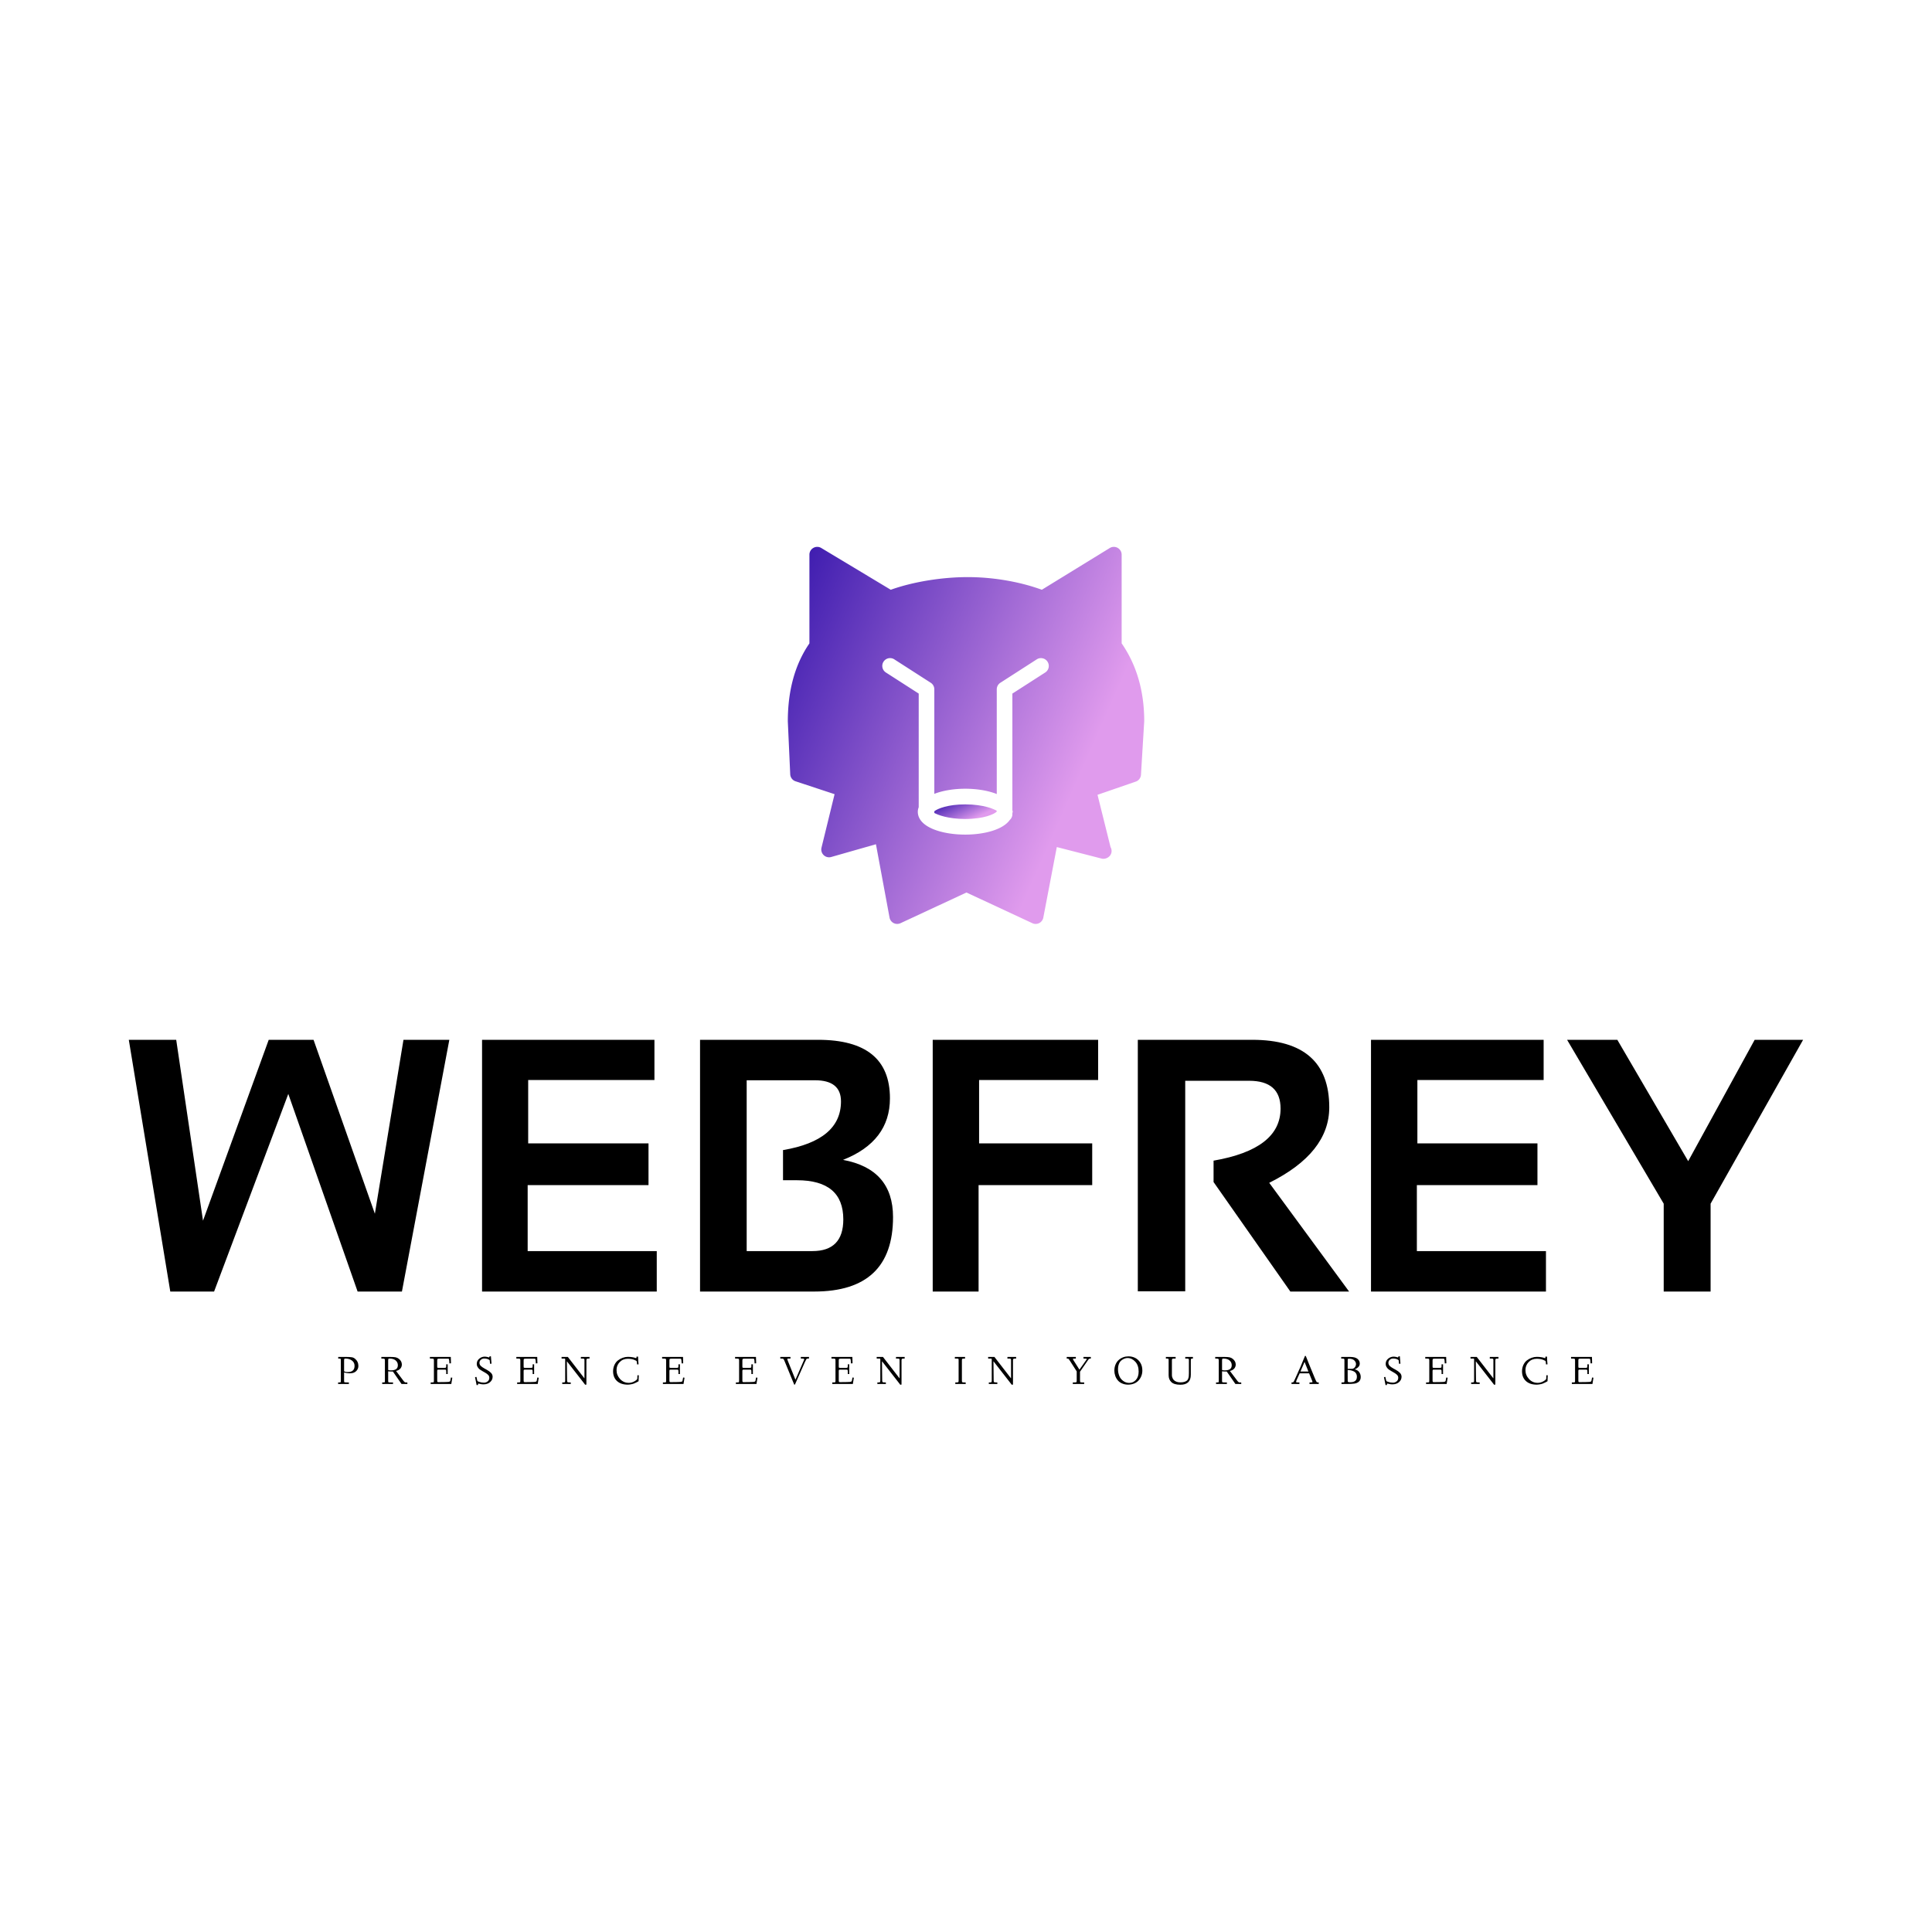 <svg data-v-fde0c5aa="" xmlns="http://www.w3.org/2000/svg" viewBox="0 0 300 300" class="iconAboveSlogan"><!----><defs data-v-fde0c5aa=""><!----></defs><rect data-v-fde0c5aa="" fill="transparent" x="0" y="0" width="300px" height="300px" class="logo-background-square"></rect><defs data-v-fde0c5aa=""><!----></defs><g data-v-fde0c5aa="" id="74d7356d-05ce-4834-8546-d64927481f09" fill="#000000" transform="matrix(4.001,0,0,4.001,19.04,149.858)"><path d="M1.85 12.67L0.24 2.90L2.08 2.90L3.12 9.92L5.67 2.90L7.41 2.90L9.79 9.65L10.90 2.90L12.68 2.90L10.84 12.67L9.12 12.67L6.43 5.00L3.55 12.67L1.85 12.67ZM13.95 2.90L20.64 2.90L20.64 4.46L15.74 4.46L15.74 6.92L20.41 6.92L20.41 8.54L15.72 8.54L15.72 11.10L20.73 11.10L20.73 12.67L13.95 12.67L13.95 2.90ZM26.84 12.67L22.41 12.67L22.41 2.90L26.99 2.90L26.99 2.90Q29.78 2.90 29.78 5.17L29.78 5.17L29.78 5.17Q29.78 6.84 27.96 7.56L27.96 7.56L27.96 7.56Q29.90 7.92 29.90 9.78L29.90 9.78L29.90 9.78Q29.90 12.67 26.84 12.67L26.84 12.67ZM24.22 11.10L26.77 11.10L26.77 11.10Q27.97 11.10 27.97 9.87L27.97 9.87L27.97 9.87Q27.97 8.35 26.17 8.35L26.17 8.35L25.63 8.35L25.63 7.18L25.63 7.18Q27.88 6.80 27.88 5.29L27.88 5.29L27.88 5.29Q27.88 4.47 26.87 4.47L26.87 4.47L24.22 4.47L24.22 11.10ZM31.44 2.90L37.86 2.90L37.86 4.46L33.24 4.46L33.24 6.92L37.63 6.92L37.63 8.54L33.22 8.54L33.22 12.67L31.44 12.67L31.44 2.90ZM41.24 12.66L39.40 12.66L39.40 2.90L43.84 2.90L43.84 2.90Q46.83 2.90 46.83 5.52L46.83 5.52L46.83 5.52Q46.83 7.29 44.50 8.45L44.50 8.45L47.60 12.67L45.32 12.67L42.34 8.42L42.34 7.59L42.34 7.59Q44.94 7.14 44.94 5.57L44.94 5.57L44.94 5.57Q44.94 4.49 43.72 4.49L43.72 4.49L41.24 4.49L41.24 12.66ZM48.45 2.90L55.15 2.90L55.15 4.46L50.25 4.46L50.25 6.92L54.91 6.92L54.91 8.54L50.23 8.54L50.23 11.10L55.24 11.10L55.24 12.67L48.45 12.67L48.45 2.90ZM59.81 9.26L56.06 2.90L58.01 2.90L60.76 7.61L63.34 2.90L65.22 2.90L61.63 9.26L61.63 12.67L59.81 12.67L59.81 9.26Z"></path></g><defs data-v-fde0c5aa=""><linearGradient data-v-fde0c5aa="" gradientTransform="rotate(25)" id="084cc2de-3c16-4716-8da9-c05af34b38ca" x1="0%" y1="0%" x2="100%" y2="0%"><stop data-v-fde0c5aa="" offset="0%" stop-color="#3616AC" stop-opacity="1"></stop><stop data-v-fde0c5aa="" offset="100%" stop-color="#E09BED" stop-opacity="1"></stop></linearGradient></defs><g data-v-fde0c5aa="" id="0e7337c3-55b1-4884-ba20-72b61edafb59" stroke="none" fill="url(#084cc2de-3c16-4716-8da9-c05af34b38ca)" transform="matrix(0.606,0,0,0.606,120.914,85.105)"><path d="M87.88 24.416V1.692c0-.724-.396-1.392-1.024-1.744a1.992 1.992 0 0 0-2.023.04L67.428 10.68c-5.648-2.068-12.5-3.24-18.976-3.24-6.716 0-14.164 1.236-19.732 3.244L10.908-.024a1.998 1.998 0 0 0-2.016-.024 1.992 1.992 0 0 0-1.016 1.74V24.42C4.2 29.752 2.34 36.436 2.34 44.4l.616 13.552c.04.828.584 1.556 1.372 1.808l9.996 3.301-3.352 13.699c-.168.688.04 1.416.556 1.912.512.5 1.252.68 1.932.484l11.46-3.268 3.484 18.783c.112.608.5 1.133 1.052 1.416.548.276 1.2.292 1.76.032l16.9-7.864L65 96.12c.264.128.561.188.844.188.313 0 .62-.076.912-.217a2.014 2.014 0 0 0 1.053-1.412l3.455-18.068 11.457 2.945c.172.047.352.071.539.063 1.112-.048 2.04-.884 2.04-2 0-.36-.096-.704-.268-1l-3.337-13.396 9.793-3.381a1.987 1.987 0 0 0 1.344-1.764l.832-13.728c0-7.69-1.948-14.394-5.784-19.934zM68.296 31.88l-8.416 5.408v29.868c.017.132.084.252.084.392s-.067.257-.084.392v.256c0 .584-.26 1.109-.668 1.473-1.792 2.551-6.72 3.751-11.412 3.751-5.852 0-12.152-1.844-12.152-5.88 0-.412.104-.784.232-1.151V37.284l-8.416-5.408a2.002 2.002 0 0 1-.6-2.764 1.998 1.998 0 0 1 2.764-.6l9.336 6a2 2 0 0 1 .916 1.68v26.785c2.26-.881 5.132-1.313 7.92-1.313 2.849 0 5.796.443 8.08 1.359V36.196c0-.676.345-1.316.916-1.68l9.328-6a1.998 1.998 0 0 1 2.765.6 1.994 1.994 0 0 1-.593 2.764z"></path><path d="M39.88 67.436v.44c.84.468 3.524 1.544 7.92 1.544 4.776 0 7.513-1.264 8.08-1.916v-.184c-.567-.385-3.304-1.645-8.08-1.645-4.392.001-7.08 1.081-7.92 1.761z"></path></g><defs data-v-fde0c5aa=""><!----></defs><g data-v-fde0c5aa="" id="940f33f1-3b6d-45a5-b076-3573030d6dcd" fill="#000000" transform="matrix(0.45,0,0,0.45,52.329,209.32)"><path d="M4.10 12.41L0.38 12.41L0.38 11.87L0.81 11.87L0.81 11.87Q1.19 11.87 1.24 11.81L1.24 11.81L1.24 11.81Q1.31 11.74 1.32 11.46L1.32 11.46L1.32 4.14L1.32 4.14Q1.32 3.81 1.23 3.72L1.23 3.72L1.23 3.72Q1.15 3.64 0.79 3.64L0.79 3.64L0.42 3.64L0.43 3.08L3.32 3.08L3.32 3.08Q4.46 3.08 5.11 3.19L5.11 3.19L5.11 3.19Q5.71 3.28 6.19 3.68L6.19 3.68L6.19 3.68Q7.38 4.64 7.38 6.19L7.38 6.19L7.38 6.19Q7.38 7.23 6.61 7.98L6.61 7.98L6.61 7.98Q5.83 8.74 4.42 8.73L4.42 8.73L4.42 8.73Q4.25 8.73 3.83 8.70L3.83 8.70L3.83 8.70Q3.73 8.69 3.30 8.62L3.30 8.62L3.30 8.62Q2.97 8.55 2.87 8.54L2.87 8.54L2.87 8.54Q2.58 8.47 2.56 8.46L2.56 8.46L2.45 8.44L2.45 11.46L2.45 11.46Q2.45 11.74 2.58 11.81L2.58 11.81L2.58 11.81Q2.69 11.87 3.40 11.87L3.40 11.87L4.10 11.87L4.10 12.41ZM2.45 4.28L2.45 8.02L2.45 8.02Q2.80 8.29 3.77 8.29L3.77 8.29L3.77 8.29Q4.90 8.29 5.48 7.75L5.48 7.75L5.48 7.75Q6.06 7.21 6.06 6.16L6.06 6.16L6.06 6.16Q6.06 4.98 5.15 4.31L5.15 4.31L5.15 4.31Q4.26 3.64 2.87 3.64L2.87 3.64L2.87 3.64Q2.62 3.64 2.54 3.75L2.54 3.75L2.54 3.75Q2.45 3.84 2.45 4.28L2.45 4.28ZM15.69 3.64L15.30 3.64L15.31 3.08L18.53 3.08L18.53 3.08Q19.67 3.08 20.27 3.21L20.27 3.21L20.27 3.21Q20.91 3.37 21.38 3.75L21.38 3.75L21.38 3.75Q22.38 4.57 22.38 5.71L22.38 5.71L22.38 5.71Q22.38 6.43 21.91 7.04L21.91 7.04L21.91 7.04Q21.42 7.66 20.38 7.92L20.38 7.92L23.07 11.49L23.07 11.49Q23.38 11.87 23.67 11.87L23.67 11.87L24.27 11.87L24.30 12.41L22.27 12.41L19.28 8.10L19.11 8.10L19.11 8.10Q19.07 8.10 19.01 8.11L19.01 8.11L19.01 8.11Q18.96 8.11 18.94 8.11L18.94 8.11L18.94 8.11Q18.06 8.11 17.66 8.03L17.66 8.03L17.66 11.46L17.66 11.46Q17.66 11.76 17.81 11.81L17.81 11.81L17.81 11.81Q17.93 11.87 18.63 11.87L18.63 11.87L19.35 11.87L19.32 12.41L15.59 12.41L15.59 11.87L15.91 11.87L15.91 11.87Q16.38 11.87 16.45 11.81L16.45 11.81L16.45 11.81Q16.53 11.74 16.53 11.46L16.53 11.46L16.53 4.14L16.53 4.14Q16.53 3.82 16.34 3.73L16.34 3.73L16.34 3.73Q16.11 3.64 15.69 3.64L15.69 3.64ZM17.66 4.28L17.66 7.57L17.66 7.57Q17.85 7.70 18.56 7.71L18.56 7.71L18.56 7.71Q19.83 7.71 20.41 7.27L20.41 7.27L20.41 7.27Q21 6.84 21 5.92L21 5.92L21 5.92Q21 4.92 20.23 4.27L20.23 4.27L20.23 4.27Q19.47 3.64 18.09 3.64L18.09 3.64L18.09 3.64Q17.83 3.64 17.75 3.75L17.75 3.75L17.75 3.75Q17.67 3.84 17.66 4.28L17.66 4.28ZM32.07 3.64L32.05 3.08L39.27 3.08L39.27 3.08Q39.28 4.14 39.33 5.28L39.33 5.28L38.79 5.30L38.79 5.30Q38.77 4.66 38.72 4.25L38.72 4.25L38.72 4.25Q38.68 3.89 38.62 3.80L38.62 3.80L38.62 3.80Q38.57 3.71 38.45 3.69L38.45 3.69L38.45 3.69Q38.36 3.68 37.77 3.68L37.77 3.68L35.39 3.68L35.39 3.68Q34.84 3.68 34.70 3.77L34.70 3.77L34.70 3.77Q34.58 3.86 34.58 4.33L34.58 4.33L34.58 6.28L34.58 6.28Q34.58 6.69 34.63 6.76L34.63 6.76L34.63 6.76Q34.70 6.84 35.04 6.84L35.04 6.84L37.15 6.84L37.15 6.84Q37.52 6.84 37.60 6.73L37.60 6.73L37.60 6.73Q37.68 6.63 37.69 6.14L37.69 6.14L37.69 5.61L38.20 5.63L38.20 8.97L37.69 8.97L37.69 8.24L37.69 8.24Q37.69 7.66 37.61 7.57L37.61 7.57L37.61 7.57Q37.53 7.46 37.18 7.46L37.18 7.46L35.08 7.46L35.08 7.46Q34.75 7.46 34.66 7.54L34.66 7.54L34.66 7.54Q34.58 7.63 34.58 7.89L34.58 7.89L34.58 11.20L34.58 11.20Q34.58 11.57 34.66 11.67L34.66 11.67L34.66 11.67Q34.75 11.77 35.02 11.77L35.02 11.77L35.02 11.77Q37.94 11.75 38.47 11.69L38.47 11.69L38.47 11.69Q38.99 11.63 39.07 11.38L39.07 11.38L39.07 11.36L39.08 11.35L39.31 10.17L39.79 10.25L39.44 12.41L32.33 12.41L32.33 11.87L32.70 11.87L32.70 11.87Q33.26 11.87 33.35 11.80L33.35 11.80L33.35 11.80Q33.44 11.72 33.44 11.33L33.44 11.33L33.44 4.24L33.44 4.24Q33.44 3.82 33.29 3.73L33.29 3.73L33.29 3.73Q33.12 3.64 32.46 3.64L32.46 3.64L32.07 3.64ZM47.63 10.04L47.63 10.04L48.13 9.98L48.31 10.85L48.31 10.85Q48.42 11.33 48.49 11.41L48.49 11.41L48.49 11.41Q48.56 11.49 48.97 11.64L48.97 11.64L48.97 11.64Q49.81 11.95 50.70 11.95L50.70 11.95L50.70 11.95Q51.49 11.95 52.03 11.49L52.03 11.49L52.03 11.49Q52.56 11.04 52.56 10.26L52.56 10.26L52.56 10.26Q52.56 9.65 52.10 9.21L52.10 9.21L52.10 9.21Q51.63 8.76 50.77 8.30L50.77 8.30L50.20 7.98L50.20 7.98Q49.45 7.55 49.22 7.36L49.22 7.36L49.22 7.36Q48.86 7.08 48.55 6.59L48.55 6.59L48.55 6.59Q48.23 6.10 48.23 5.46L48.23 5.46L48.23 5.46Q48.23 4.39 49.08 3.68L49.08 3.68L49.08 3.68Q49.92 2.97 51.02 2.97L51.02 2.97L51.02 2.97Q51.30 2.97 51.65 3.04L51.65 3.04L51.65 3.04Q51.85 3.08 52.19 3.17L52.19 3.17L52.42 3.25L52.42 3.25Q52.52 3.25 52.56 3.16L52.56 3.16L52.56 3.16Q52.62 3.05 52.62 2.98L52.62 2.98L52.63 2.88L53.11 2.85L53.32 5.41L52.81 5.43L52.69 4.18L52.69 4.18Q51.95 3.62 50.78 3.62L50.78 3.62L50.78 3.62Q50.14 3.62 49.64 4.05L49.64 4.05L49.64 4.05Q49.16 4.47 49.16 5.12L49.16 5.12L49.16 5.12Q49.16 5.72 49.61 6.17L49.61 6.17L49.61 6.17Q50.04 6.60 50.91 7.08L50.91 7.08L51.68 7.50L51.68 7.50Q52.63 8.03 53.16 8.59L53.16 8.59L53.16 8.59Q53.70 9.15 53.70 9.92L53.70 9.92L53.70 9.92Q53.70 10.99 52.84 11.76L52.84 11.76L52.84 11.76Q51.97 12.54 50.52 12.54L50.52 12.54L50.52 12.54Q49.96 12.54 49.45 12.41L49.45 12.41L49.45 12.41Q48.95 12.29 48.90 12.29L48.90 12.29L48.90 12.29Q48.64 12.29 48.64 12.58L48.64 12.58L48.66 12.76L48.18 12.80L48.18 12.80Q48.12 12.41 47.63 10.04ZM61.89 3.64L61.88 3.08L69.09 3.08L69.09 3.08Q69.10 4.14 69.16 5.28L69.16 5.28L68.61 5.30L68.61 5.30Q68.60 4.66 68.54 4.25L68.54 4.25L68.54 4.25Q68.50 3.89 68.45 3.80L68.45 3.80L68.45 3.80Q68.39 3.71 68.28 3.69L68.28 3.69L68.28 3.69Q68.18 3.68 67.59 3.68L67.59 3.68L65.21 3.68L65.21 3.68Q64.67 3.68 64.52 3.77L64.52 3.77L64.52 3.77Q64.40 3.86 64.40 4.33L64.40 4.33L64.40 6.28L64.40 6.28Q64.40 6.69 64.46 6.76L64.46 6.76L64.46 6.76Q64.52 6.84 64.87 6.84L64.87 6.84L66.98 6.84L66.98 6.84Q67.34 6.84 67.42 6.73L67.42 6.73L67.42 6.73Q67.50 6.63 67.51 6.14L67.51 6.14L67.51 5.61L68.02 5.63L68.02 8.97L67.51 8.97L67.51 8.24L67.51 8.24Q67.51 7.66 67.44 7.57L67.44 7.57L67.44 7.57Q67.35 7.46 67.01 7.46L67.01 7.46L64.91 7.46L64.91 7.46Q64.57 7.46 64.49 7.54L64.49 7.54L64.49 7.54Q64.40 7.63 64.40 7.89L64.40 7.89L64.40 11.20L64.40 11.20Q64.40 11.57 64.49 11.67L64.49 11.67L64.49 11.67Q64.57 11.77 64.85 11.77L64.85 11.77L64.85 11.77Q67.76 11.75 68.29 11.69L68.29 11.69L68.29 11.69Q68.81 11.63 68.89 11.38L68.89 11.38L68.90 11.36L68.91 11.35L69.13 10.17L69.61 10.25L69.26 12.41L62.16 12.41L62.16 11.87L62.53 11.87L62.53 11.87Q63.09 11.87 63.17 11.80L63.17 11.80L63.17 11.80Q63.27 11.72 63.27 11.33L63.27 11.33L63.27 4.24L63.27 4.24Q63.27 3.82 63.12 3.73L63.12 3.73L63.12 3.73Q62.95 3.64 62.29 3.64L62.29 3.64L61.89 3.64ZM77.50 3.64L77.49 3.08L79.66 3.08L85.39 10.48L85.39 4.14L85.39 4.14Q85.39 3.81 85.24 3.72L85.24 3.72L85.24 3.72Q85.09 3.64 84.63 3.64L84.63 3.64L84.14 3.64L84.16 3.08L87.14 3.08L87.14 3.64L86.82 3.64L86.82 3.64Q86.36 3.64 86.21 3.75L86.21 3.75L86.21 3.75Q86.06 3.86 86.06 4.25L86.06 4.25L86.06 12.32L86.06 12.47L86.06 12.47Q86.06 12.52 86.04 12.57L86.04 12.57L86.04 12.57Q86.03 12.61 86.00 12.64L86.00 12.64L86.00 12.64Q85.98 12.65 85.93 12.65L85.93 12.65L85.74 12.65L85.67 12.65L85.65 12.65L85.62 12.64L85.62 12.64Q85.59 12.64 85.58 12.63L85.58 12.63L85.58 12.63Q85.57 12.61 85.57 12.60L85.57 12.60L85.57 12.60Q85.57 12.58 85.55 12.57L85.55 12.57L85.55 12.57Q85.52 12.54 85.50 12.50L85.50 12.50L85.50 12.50Q85.48 12.48 85.46 12.45L85.46 12.45L85.46 12.45Q85.44 12.41 85.43 12.40L85.43 12.40L79.32 4.56L79.39 11.22L79.39 11.22Q79.39 11.67 79.56 11.77L79.56 11.77L79.56 11.77Q79.71 11.87 80.42 11.87L80.42 11.87L80.66 11.87L80.66 12.41L77.72 12.41L77.72 11.87L78.15 11.87L78.15 11.87Q78.52 11.87 78.63 11.76L78.63 11.76L78.63 11.76Q78.73 11.66 78.74 11.25L78.74 11.25L78.74 3.80L78.59 3.64L77.50 3.64ZM95.27 8.02L95.27 8.02L95.27 8.02Q95.27 6.86 95.74 5.83L95.74 5.83L95.74 5.83Q96.20 4.85 96.95 4.27L96.95 4.27L96.95 4.27Q97.70 3.69 98.59 3.37L98.59 3.37L98.59 3.37Q99.49 3.05 100.33 3.05L100.33 3.05L100.33 3.05Q101.20 3.05 101.87 3.16L101.87 3.16L101.87 3.16Q102.50 3.26 102.79 3.37L102.79 3.37L102.79 3.37Q103.10 3.48 103.13 3.48L103.13 3.48L103.13 3.48Q103.30 3.48 103.33 3.41L103.33 3.41L103.33 3.41Q103.35 3.33 103.35 3.09L103.35 3.09L103.35 2.97L103.89 2.97L103.89 2.97Q103.93 4.30 104.06 5.64L104.06 5.64L103.55 5.65L103.55 5.65Q103.52 5.40 103.51 5.26L103.51 5.26L103.51 5.26Q103.51 5.20 103.50 5.13L103.50 5.13L103.50 5.13Q103.50 5.07 103.49 5.02L103.49 5.02L103.49 5.02Q103.48 4.98 103.48 4.95L103.48 4.95L103.48 4.95Q103.46 4.84 103.46 4.74L103.46 4.74L103.46 4.74Q103.46 4.68 103.41 4.59L103.41 4.59L103.41 4.59Q103.41 4.57 103.38 4.55L103.38 4.55L103.38 4.55Q103.35 4.52 103.35 4.50L103.35 4.50L103.35 4.50Q103.33 4.44 103.26 4.41L103.26 4.41L103.26 4.41Q103.22 4.38 103.19 4.37L103.19 4.37L103.19 4.37Q103.16 4.36 103.13 4.35L103.13 4.35L103.13 4.35Q103.12 4.35 103.10 4.33L103.10 4.33L103.10 4.33Q103.07 4.31 103.03 4.29L103.03 4.29L103.03 4.29Q102.99 4.27 102.95 4.25L102.95 4.25L102.95 4.25Q102.72 4.16 102.70 4.14L102.70 4.14L102.70 4.14Q102.35 3.96 101.71 3.83L101.71 3.83L101.71 3.83Q101.04 3.71 100.37 3.71L100.37 3.71L100.37 3.71Q98.65 3.71 97.56 4.84L97.56 4.84L97.56 4.84Q96.45 5.99 96.46 7.62L96.46 7.62L96.46 7.62Q96.46 9.35 97.67 10.69L97.67 10.69L97.67 10.69Q98.88 12.02 100.69 12.02L100.69 12.02L100.69 12.02Q101.70 12.02 102.64 11.49L102.64 11.49L102.64 11.49Q103.59 10.94 103.62 10.58L103.62 10.58L103.66 9.41L104.15 9.41L104.07 11.45L104.07 11.45Q104.00 11.49 103.87 11.57L103.87 11.57L103.87 11.57Q103.82 11.60 103.35 11.85L103.35 11.85L103.35 11.85Q102.98 12.05 102.53 12.23L102.53 12.23L102.53 12.23Q102.17 12.39 101.52 12.51L101.52 12.51L101.52 12.51Q100.91 12.63 100.34 12.64L100.34 12.64L100.34 12.64Q97.97 12.64 96.61 11.39L96.61 11.39L96.61 11.39Q95.27 10.14 95.27 8.02ZM112.20 3.64L112.18 3.08L119.40 3.08L119.40 3.08Q119.41 4.14 119.46 5.28L119.46 5.28L118.92 5.30L118.92 5.30Q118.90 4.66 118.85 4.25L118.85 4.25L118.85 4.25Q118.81 3.89 118.75 3.80L118.75 3.80L118.75 3.80Q118.70 3.71 118.58 3.69L118.58 3.69L118.58 3.69Q118.49 3.68 117.90 3.68L117.90 3.68L115.52 3.68L115.52 3.68Q114.97 3.68 114.83 3.77L114.83 3.77L114.83 3.77Q114.71 3.86 114.71 4.33L114.71 4.33L114.71 6.28L114.71 6.28Q114.71 6.69 114.76 6.76L114.76 6.76L114.76 6.76Q114.83 6.84 115.17 6.84L115.17 6.84L117.28 6.84L117.28 6.84Q117.65 6.84 117.73 6.73L117.73 6.73L117.73 6.73Q117.81 6.63 117.82 6.14L117.82 6.14L117.82 5.61L118.33 5.63L118.33 8.97L117.82 8.97L117.82 8.24L117.82 8.24Q117.82 7.66 117.74 7.57L117.74 7.57L117.74 7.57Q117.66 7.46 117.31 7.46L117.31 7.46L115.21 7.46L115.21 7.46Q114.88 7.46 114.79 7.54L114.79 7.54L114.79 7.54Q114.71 7.63 114.71 7.89L114.71 7.89L114.71 11.20L114.71 11.20Q114.71 11.57 114.79 11.67L114.79 11.67L114.79 11.67Q114.88 11.77 115.15 11.77L115.15 11.77L115.15 11.77Q118.07 11.75 118.60 11.69L118.60 11.69L118.60 11.69Q119.12 11.63 119.20 11.38L119.20 11.38L119.21 11.36L119.21 11.35L119.44 10.17L119.92 10.25L119.57 12.41L112.46 12.41L112.46 11.87L112.83 11.87L112.83 11.87Q113.39 11.87 113.48 11.80L113.48 11.80L113.48 11.80Q113.57 11.72 113.57 11.33L113.57 11.33L113.57 4.24L113.57 4.24Q113.57 3.82 113.42 3.73L113.42 3.73L113.42 3.73Q113.25 3.64 112.59 3.64L112.59 3.64L112.20 3.64ZM137.38 3.64L137.36 3.08L144.57 3.08L144.57 3.08Q144.59 4.14 144.64 5.28L144.64 5.28L144.09 5.30L144.09 5.30Q144.08 4.66 144.03 4.25L144.03 4.25L144.03 4.25Q143.99 3.89 143.93 3.80L143.93 3.80L143.93 3.80Q143.88 3.71 143.76 3.69L143.76 3.69L143.76 3.69Q143.66 3.68 143.08 3.68L143.08 3.68L140.70 3.68L140.70 3.68Q140.15 3.68 140.01 3.77L140.01 3.77L140.01 3.77Q139.88 3.86 139.88 4.33L139.88 4.33L139.88 6.28L139.88 6.28Q139.88 6.69 139.94 6.76L139.94 6.76L139.94 6.76Q140.01 6.84 140.35 6.84L140.35 6.84L142.46 6.84L142.46 6.84Q142.82 6.84 142.91 6.73L142.91 6.73L142.91 6.73Q142.99 6.63 142.99 6.14L142.99 6.14L142.99 5.61L143.51 5.63L143.51 8.97L142.99 8.97L142.99 8.24L142.99 8.24Q142.99 7.66 142.92 7.57L142.92 7.57L142.92 7.57Q142.84 7.46 142.49 7.46L142.49 7.46L140.39 7.46L140.39 7.46Q140.05 7.46 139.97 7.54L139.97 7.54L139.97 7.54Q139.88 7.63 139.88 7.89L139.88 7.89L139.88 11.20L139.88 11.20Q139.88 11.57 139.97 11.67L139.97 11.67L139.97 11.67Q140.05 11.77 140.33 11.77L140.33 11.77L140.33 11.77Q143.25 11.75 143.77 11.69L143.77 11.69L143.77 11.69Q144.29 11.63 144.38 11.38L144.38 11.38L144.38 11.36L144.39 11.35L144.61 10.17L145.09 10.25L144.74 12.41L137.64 12.41L137.64 11.87L138.01 11.87L138.01 11.87Q138.57 11.87 138.65 11.80L138.65 11.80L138.65 11.80Q138.75 11.72 138.75 11.33L138.75 11.33L138.75 4.24L138.75 4.24Q138.75 3.82 138.60 3.73L138.60 3.73L138.60 3.73Q138.43 3.64 137.77 3.64L137.77 3.64L137.38 3.64ZM153.46 3.64L152.97 3.64L152.97 3.08L156.48 3.08L156.47 3.64L155.73 3.64L155.73 3.64Q155.39 3.64 155.39 3.82L155.39 3.82L155.39 3.82Q155.39 3.98 155.59 4.48L155.59 4.48L158.19 10.94L161.13 4.18L161.13 4.18Q161.20 3.97 161.21 3.92L161.21 3.92L161.21 3.92Q161.21 3.79 161.11 3.74L161.11 3.74L161.11 3.74Q161.01 3.68 160.86 3.65L160.86 3.65L160.86 3.65Q160.78 3.64 160.51 3.64L160.51 3.64L160.07 3.64L160.04 3.08L162.88 3.08L162.85 3.64L162.45 3.64L162.45 3.64Q162.13 3.64 161.97 3.83L161.97 3.83L161.97 3.83Q161.89 3.93 161.42 4.94L161.42 4.94L161.42 4.94Q161.21 5.46 161.14 5.57L161.14 5.57L158.01 12.63L157.77 12.63L154.53 4.73L154.53 4.73Q154.21 3.93 154.06 3.79L154.06 3.79L154.06 3.79Q153.90 3.63 153.46 3.64L153.46 3.64ZM170.63 3.64L170.62 3.08L177.83 3.08L177.83 3.08Q177.84 4.14 177.90 5.28L177.90 5.28L177.35 5.30L177.35 5.30Q177.34 4.66 177.28 4.25L177.28 4.25L177.28 4.25Q177.24 3.89 177.19 3.80L177.19 3.80L177.19 3.80Q177.13 3.71 177.02 3.69L177.02 3.69L177.02 3.69Q176.92 3.68 176.33 3.68L176.33 3.68L173.95 3.68L173.95 3.68Q173.41 3.68 173.26 3.77L173.26 3.77L173.26 3.77Q173.14 3.86 173.14 4.33L173.14 4.33L173.14 6.28L173.14 6.28Q173.14 6.69 173.20 6.76L173.20 6.76L173.20 6.76Q173.26 6.84 173.61 6.84L173.61 6.84L175.72 6.84L175.72 6.84Q176.08 6.84 176.16 6.73L176.16 6.73L176.16 6.73Q176.24 6.63 176.25 6.14L176.25 6.14L176.25 5.61L176.76 5.63L176.76 8.97L176.25 8.97L176.25 8.24L176.25 8.24Q176.25 7.66 176.18 7.57L176.18 7.57L176.18 7.57Q176.09 7.46 175.75 7.46L175.75 7.46L173.65 7.46L173.65 7.46Q173.31 7.46 173.23 7.54L173.23 7.54L173.23 7.54Q173.14 7.63 173.14 7.89L173.14 7.89L173.14 11.20L173.14 11.20Q173.14 11.57 173.23 11.67L173.23 11.67L173.23 11.67Q173.31 11.77 173.58 11.77L173.58 11.77L173.58 11.77Q176.50 11.75 177.03 11.69L177.03 11.69L177.03 11.69Q177.55 11.63 177.63 11.38L177.63 11.38L177.64 11.36L177.65 11.35L177.87 10.17L178.35 10.25L178.00 12.41L170.90 12.41L170.90 11.87L171.27 11.87L171.27 11.87Q171.83 11.87 171.91 11.80L171.91 11.80L171.91 11.80Q172.01 11.72 172.01 11.33L172.01 11.33L172.01 4.24L172.01 4.24Q172.01 3.82 171.86 3.73L171.86 3.73L171.86 3.73Q171.68 3.64 171.03 3.64L171.03 3.64L170.63 3.64ZM186.24 3.64L186.22 3.08L188.40 3.08L194.13 10.48L194.13 4.14L194.13 4.14Q194.13 3.81 193.98 3.72L193.98 3.72L193.98 3.72Q193.83 3.64 193.37 3.64L193.37 3.64L192.88 3.64L192.90 3.08L195.88 3.08L195.88 3.64L195.56 3.64L195.56 3.64Q195.10 3.64 194.95 3.75L194.95 3.75L194.95 3.75Q194.80 3.86 194.80 4.25L194.80 4.25L194.80 12.32L194.80 12.47L194.80 12.47Q194.80 12.52 194.78 12.57L194.78 12.57L194.78 12.57Q194.77 12.61 194.74 12.64L194.74 12.64L194.74 12.64Q194.72 12.65 194.67 12.65L194.67 12.65L194.48 12.65L194.41 12.65L194.39 12.65L194.36 12.64L194.36 12.64Q194.33 12.64 194.32 12.63L194.32 12.63L194.32 12.63Q194.30 12.61 194.30 12.60L194.30 12.60L194.30 12.60Q194.30 12.58 194.29 12.57L194.29 12.57L194.29 12.57Q194.26 12.54 194.24 12.50L194.24 12.50L194.24 12.50Q194.22 12.48 194.20 12.45L194.20 12.45L194.20 12.45Q194.18 12.41 194.17 12.40L194.17 12.40L188.06 4.56L188.13 11.22L188.13 11.22Q188.13 11.67 188.30 11.77L188.30 11.77L188.30 11.77Q188.45 11.87 189.16 11.87L189.16 11.87L189.40 11.87L189.40 12.41L186.46 12.41L186.46 11.87L186.89 11.87L186.89 11.87Q187.26 11.87 187.37 11.76L187.37 11.76L187.37 11.76Q187.47 11.66 187.48 11.25L187.48 11.25L187.48 3.80L187.33 3.64L186.24 3.64ZM213.78 3.64L213.19 3.64L213.21 3.08L216.72 3.08L216.72 3.64L216.49 3.64L216.49 3.64Q215.94 3.64 215.77 3.73L215.77 3.73L215.77 3.73Q215.63 3.81 215.63 4.28L215.63 4.28L215.63 11.22L215.63 11.22Q215.63 11.68 215.74 11.77L215.74 11.77L215.74 11.77Q215.85 11.87 216.38 11.87L216.38 11.87L216.93 11.87L216.95 12.41L213.36 12.41L213.35 11.87L213.71 11.87L213.71 11.87Q214.27 11.87 214.39 11.77L214.39 11.77L214.39 11.77Q214.50 11.67 214.50 11.25L214.50 11.25L214.50 4.14L214.50 4.14Q214.50 3.77 214.40 3.71L214.40 3.71L214.40 3.71Q214.29 3.64 213.78 3.64L213.78 3.64ZM224.70 3.64L224.68 3.08L226.86 3.08L232.59 10.48L232.59 4.14L232.59 4.14Q232.59 3.81 232.44 3.72L232.44 3.72L232.44 3.72Q232.29 3.64 231.83 3.64L231.83 3.64L231.33 3.64L231.36 3.08L234.34 3.08L234.34 3.64L234.02 3.64L234.02 3.64Q233.56 3.64 233.41 3.75L233.41 3.75L233.41 3.75Q233.26 3.86 233.26 4.25L233.26 4.25L233.26 12.32L233.26 12.47L233.26 12.47Q233.26 12.52 233.24 12.57L233.24 12.57L233.24 12.57Q233.23 12.61 233.19 12.64L233.19 12.64L233.19 12.64Q233.18 12.65 233.13 12.65L233.13 12.65L232.93 12.65L232.87 12.65L232.85 12.65L232.82 12.64L232.82 12.64Q232.79 12.64 232.78 12.63L232.78 12.63L232.78 12.63Q232.76 12.61 232.76 12.60L232.76 12.60L232.76 12.60Q232.76 12.58 232.75 12.57L232.75 12.57L232.75 12.57Q232.72 12.54 232.70 12.50L232.70 12.50L232.70 12.50Q232.68 12.48 232.66 12.45L232.66 12.45L232.66 12.45Q232.64 12.41 232.63 12.40L232.63 12.40L226.52 4.56L226.59 11.22L226.59 11.22Q226.59 11.67 226.75 11.77L226.75 11.77L226.75 11.77Q226.91 11.87 227.62 11.87L227.62 11.87L227.86 11.87L227.86 12.41L224.92 12.41L224.92 11.87L225.35 11.87L225.35 11.87Q225.72 11.87 225.83 11.76L225.83 11.76L225.83 11.76Q225.93 11.66 225.93 11.25L225.93 11.25L225.93 3.80L225.79 3.64L224.70 3.64ZM251.79 3.64L251.79 3.64L251.81 3.08L254.95 3.08L254.95 3.64L254.67 3.64L254.67 3.64Q254.21 3.64 254.11 3.66L254.11 3.66L254.11 3.66Q253.93 3.71 253.93 3.82L253.93 3.82L253.93 3.82Q253.93 3.89 254.19 4.31L254.19 4.31L256.19 7.46L258.64 3.99L258.64 3.99Q258.72 3.83 258.73 3.82L258.73 3.82L258.73 3.82Q258.73 3.64 257.81 3.64L257.81 3.64L257.59 3.64L257.58 3.08L260.12 3.08L260.12 3.64L260.05 3.64L260.05 3.64Q259.70 3.64 259.56 3.72L259.56 3.72L259.56 3.72Q259.40 3.80 259.12 4.22L259.12 4.22L256.39 8.17L256.39 11.22L256.39 11.22Q256.39 11.66 256.50 11.77L256.50 11.77L256.50 11.77Q256.59 11.87 257.21 11.87L257.21 11.87L257.84 11.87L257.82 12.41L253.89 12.41L253.91 11.87L254.47 11.87L254.47 11.87Q255.00 11.87 255.13 11.79L255.13 11.79L255.13 11.79Q255.25 11.70 255.25 11.25L255.25 11.25L255.25 8.06L252.96 4.49L252.96 4.49Q252.54 3.84 252.41 3.73L252.41 3.73L252.41 3.73Q252.30 3.64 251.79 3.64ZM268.24 7.83L268.24 7.83L268.24 7.83Q268.24 6.62 268.65 5.68L268.65 5.68L268.65 5.68Q269.06 4.72 269.75 4.12L269.75 4.12L269.75 4.12Q270.44 3.51 271.30 3.19L271.30 3.19L271.30 3.19Q272.15 2.88 273.10 2.88L273.10 2.88L273.10 2.88Q274.35 2.88 275.41 3.40L275.41 3.40L275.41 3.40Q276.49 3.93 277.20 5.07L277.20 5.07L277.20 5.07Q277.89 6.17 277.90 7.75L277.90 7.75L277.90 7.75Q277.90 8.70 277.59 9.54L277.59 9.54L277.59 9.54Q277.29 10.38 276.68 11.10L276.68 11.10L276.68 11.10Q276.08 11.81 275.14 12.22L275.14 12.22L275.14 12.22Q274.18 12.63 272.99 12.64L272.99 12.64L272.99 12.64Q271.85 12.64 270.92 12.23L270.92 12.23L270.92 12.23Q269.98 11.83 269.42 11.14L269.42 11.14L269.42 11.14Q268.84 10.45 268.55 9.60L268.55 9.60L268.55 9.60Q268.24 8.72 268.24 7.83ZM269.50 7.38L269.50 7.38L269.50 7.38Q269.50 8.52 269.93 9.60L269.93 9.60L269.93 9.60Q270.33 10.64 271.26 11.33L271.26 11.33L271.26 11.33Q272.17 12.03 273.36 12.04L273.36 12.04L273.36 12.04Q274.74 12.04 275.67 11.01L275.67 11.01L275.67 11.01Q276.62 9.97 276.62 8.10L276.62 8.10L276.62 8.10Q276.62 5.99 275.46 4.72L275.46 4.72L275.46 4.72Q274.31 3.46 272.80 3.45L272.80 3.45L272.80 3.45Q272.28 3.45 271.74 3.65L271.74 3.65L271.74 3.65Q271.20 3.85 270.69 4.25L270.69 4.25L270.69 4.25Q270.14 4.68 269.82 5.48L269.82 5.48L269.82 5.48Q269.50 6.27 269.50 7.38ZM286.40 3.64L286.02 3.64L286.02 3.08L289.38 3.08L289.39 3.64L288.86 3.64L288.86 3.64Q288.43 3.64 288.27 3.73L288.27 3.73L288.27 3.73Q288.10 3.83 288.10 4.16L288.10 4.16L288.10 9.33L288.10 9.33Q288.10 9.63 288.13 9.78L288.13 9.78L288.13 9.78Q288.18 10.01 288.34 10.41L288.34 10.41L288.34 10.41Q288.51 10.80 288.80 11.09L288.80 11.09L288.80 11.09Q289.11 11.40 289.67 11.63L289.67 11.63L289.67 11.63Q290.25 11.85 291.03 11.85L291.03 11.85L291.03 11.85Q291.88 11.85 292.43 11.67L292.43 11.67L292.43 11.67Q292.99 11.48 293.30 11.22L293.30 11.22L293.30 11.22Q293.60 10.96 293.75 10.49L293.75 10.49L293.75 10.49Q293.92 9.95 293.92 9.66L293.92 9.66L293.92 9.66Q293.95 9.18 293.96 8.67L293.96 8.67L293.96 4.14L293.96 4.14Q293.96 3.81 293.82 3.72L293.82 3.72L293.82 3.72Q293.67 3.64 293.19 3.64L293.19 3.64L292.69 3.64L292.72 3.08L295.35 3.08L295.35 3.64L295.16 3.64L295.16 3.64Q294.84 3.64 294.73 3.75L294.73 3.75L294.73 3.75Q294.62 3.86 294.62 4.25L294.62 4.25L294.62 9.22L294.62 9.22Q294.62 12.67 291.03 12.67L291.03 12.67L291.03 12.67Q288.86 12.67 287.91 11.76L287.91 11.76L287.91 11.76Q286.97 10.86 286.97 9.41L286.97 9.41L286.97 4.14L286.97 4.14Q286.97 3.81 286.87 3.72L286.87 3.72L286.87 3.72Q286.76 3.64 286.40 3.64L286.40 3.64ZM303.43 3.64L303.04 3.64L303.05 3.08L306.27 3.08L306.27 3.08Q307.41 3.08 308.01 3.21L308.01 3.21L308.01 3.21Q308.65 3.37 309.11 3.75L309.11 3.75L309.11 3.75Q310.12 4.57 310.12 5.71L310.12 5.71L310.12 5.71Q310.12 6.43 309.65 7.04L309.65 7.04L309.65 7.04Q309.16 7.66 308.12 7.92L308.12 7.92L310.81 11.49L310.81 11.49Q311.12 11.87 311.41 11.87L311.41 11.87L312.01 11.87L312.04 12.41L310.01 12.41L307.02 8.10L306.84 8.10L306.84 8.10Q306.80 8.10 306.75 8.11L306.75 8.11L306.75 8.11Q306.69 8.11 306.68 8.11L306.68 8.11L306.68 8.11Q305.80 8.11 305.40 8.03L305.40 8.03L305.40 11.46L305.40 11.46Q305.40 11.76 305.55 11.81L305.55 11.81L305.55 11.81Q305.67 11.87 306.37 11.87L306.37 11.87L307.08 11.87L307.06 12.41L303.33 12.41L303.33 11.87L303.65 11.87L303.65 11.87Q304.12 11.87 304.19 11.81L304.19 11.81L304.19 11.81Q304.27 11.74 304.27 11.46L304.27 11.46L304.27 4.14L304.27 4.14Q304.27 3.82 304.08 3.73L304.08 3.73L304.08 3.73Q303.85 3.64 303.43 3.64L303.43 3.64ZM305.40 4.28L305.40 7.57L305.40 7.57Q305.59 7.70 306.30 7.71L306.30 7.71L306.30 7.71Q307.57 7.71 308.15 7.27L308.15 7.27L308.15 7.27Q308.74 6.84 308.74 5.92L308.74 5.92L308.74 5.92Q308.74 4.92 307.97 4.27L307.97 4.27L307.97 4.27Q307.21 3.64 305.83 3.64L305.83 3.64L305.83 3.64Q305.57 3.64 305.49 3.75L305.49 3.75L305.49 3.75Q305.41 3.84 305.40 4.28L305.40 4.28ZM329.38 12.41L329.36 11.87L329.53 11.87L329.53 11.87Q329.92 11.87 330.05 11.73L330.05 11.73L330.05 11.73Q330.18 11.57 330.51 10.83L330.51 10.83L331.42 8.82L331.99 7.53L331.99 7.53Q332.26 6.97 332.30 6.86L332.30 6.86L332.30 6.86Q332.37 6.70 332.42 6.60L332.42 6.60L332.42 6.60Q332.47 6.51 332.49 6.45L332.49 6.45L332.58 6.21L334.01 2.74L334.30 2.74L334.30 2.74Q335.16 4.98 337.35 10.25L337.35 10.25L337.35 10.25Q337.80 11.34 337.99 11.64L337.99 11.64L337.99 11.64Q338.13 11.87 338.56 11.87L338.56 11.87L338.78 11.87L338.76 12.41L335.57 12.41L335.58 11.87L336 11.87L336 11.87Q336.62 11.87 336.62 11.70L336.62 11.70L336.62 11.70Q336.62 11.63 336.48 11.27L336.48 11.27L335.44 8.72L332.19 8.72L331.08 11.18L331.08 11.18Q330.95 11.50 330.95 11.63L330.95 11.63L330.95 11.63Q330.95 11.79 331.04 11.83L331.04 11.83L331.04 11.83Q331.14 11.87 331.52 11.87L331.52 11.87L332.10 11.87L332.10 12.41L329.38 12.41ZM333.87 4.79L332.46 8.10L335.20 8.10L333.87 4.79ZM346.90 3.64L346.51 3.64L346.53 3.08L349.63 3.08L349.63 3.08Q351.37 3.08 352.15 3.75L352.15 3.75L352.15 3.75Q352.93 4.42 352.92 5.37L352.92 5.37L352.92 5.37Q352.92 6.08 352.39 6.60L352.39 6.60L352.39 6.60Q351.83 7.14 351.13 7.35L351.13 7.35L351.13 7.35Q352.21 7.57 352.74 8.34L352.74 8.34L352.74 8.34Q353.26 9.08 353.25 10.01L353.25 10.01L353.25 10.01Q353.25 11.01 352.63 11.59L352.63 11.59L352.63 11.59Q352.02 12.13 351.07 12.28L351.07 12.28L351.07 12.28Q350.15 12.41 348.61 12.41L348.61 12.41L346.62 12.41L346.62 11.87L347.04 11.87L347.04 11.87Q347.40 11.87 347.52 11.80L347.52 11.80L347.52 11.80Q347.63 11.73 347.63 11.46L347.63 11.46L347.63 4.14L347.63 4.14Q347.63 3.81 347.48 3.72L347.48 3.72L347.48 3.72Q347.34 3.64 346.90 3.64L346.90 3.64ZM348.74 7.59L348.74 7.59L348.76 11.35L348.76 11.35Q348.76 11.63 348.93 11.71L348.93 11.71L348.93 11.71Q349.10 11.80 349.67 11.80L349.67 11.80L349.67 11.80Q351.93 11.80 351.93 9.91L351.93 9.91L351.93 9.91Q351.93 9.22 351.61 8.73L351.61 8.73L351.61 8.73Q351.29 8.24 350.77 8.02L350.77 8.02L350.77 8.02Q350.18 7.75 349.74 7.68L349.74 7.68L349.74 7.68Q349.26 7.59 348.74 7.59ZM348.76 4.01L348.76 7.19L350.14 7.19L350.14 7.19Q350.79 7.19 351.21 6.66L351.21 6.66L351.21 6.66Q351.61 6.15 351.62 5.54L351.62 5.54L351.62 5.54Q351.62 4.85 351.03 4.27L351.03 4.27L351.03 4.27Q350.46 3.69 349.18 3.69L349.18 3.69L349.18 3.69Q348.76 3.69 348.76 4.01L348.76 4.01ZM361.27 10.04L361.27 10.04L361.76 9.98L361.95 10.85L361.95 10.85Q362.06 11.33 362.13 11.41L362.13 11.41L362.13 11.41Q362.20 11.49 362.61 11.64L362.61 11.64L362.61 11.64Q363.45 11.95 364.34 11.95L364.34 11.95L364.34 11.95Q365.13 11.95 365.67 11.49L365.67 11.49L365.67 11.49Q366.20 11.04 366.20 10.26L366.20 10.26L366.20 10.26Q366.20 9.65 365.74 9.21L365.74 9.21L365.74 9.21Q365.26 8.76 364.41 8.30L364.41 8.30L363.84 7.98L363.84 7.98Q363.09 7.55 362.86 7.36L362.86 7.36L362.86 7.36Q362.50 7.08 362.19 6.59L362.19 6.59L362.19 6.59Q361.87 6.10 361.87 5.46L361.87 5.46L361.87 5.46Q361.87 4.39 362.71 3.68L362.71 3.68L362.71 3.68Q363.56 2.97 364.66 2.97L364.66 2.97L364.66 2.97Q364.94 2.97 365.29 3.04L365.29 3.04L365.29 3.04Q365.49 3.08 365.83 3.17L365.83 3.17L366.06 3.25L366.06 3.25Q366.16 3.25 366.20 3.16L366.20 3.16L366.20 3.16Q366.26 3.05 366.26 2.98L366.26 2.98L366.27 2.88L366.75 2.85L366.96 5.41L366.45 5.43L366.33 4.18L366.33 4.18Q365.59 3.62 364.42 3.62L364.42 3.62L364.42 3.62Q363.78 3.62 363.28 4.05L363.28 4.05L363.28 4.05Q362.80 4.47 362.80 5.12L362.80 5.12L362.80 5.12Q362.80 5.72 363.25 6.17L363.25 6.17L363.25 6.17Q363.68 6.60 364.55 7.08L364.55 7.08L365.32 7.50L365.32 7.50Q366.27 8.03 366.80 8.59L366.80 8.59L366.80 8.59Q367.34 9.15 367.34 9.92L367.34 9.92L367.34 9.92Q367.34 10.99 366.48 11.76L366.48 11.76L366.48 11.76Q365.61 12.54 364.16 12.54L364.16 12.54L364.16 12.54Q363.60 12.54 363.09 12.41L363.09 12.41L363.09 12.41Q362.59 12.29 362.54 12.29L362.54 12.29L362.54 12.29Q362.28 12.29 362.28 12.58L362.28 12.58L362.30 12.76L361.82 12.80L361.82 12.80Q361.76 12.41 361.27 10.04ZM375.53 3.64L375.52 3.08L382.73 3.08L382.73 3.08Q382.74 4.14 382.80 5.28L382.80 5.28L382.25 5.30L382.25 5.30Q382.24 4.66 382.18 4.25L382.18 4.25L382.18 4.25Q382.14 3.89 382.09 3.80L382.09 3.80L382.09 3.80Q382.03 3.71 381.92 3.69L381.92 3.69L381.92 3.69Q381.82 3.68 381.23 3.68L381.23 3.68L378.85 3.68L378.85 3.68Q378.31 3.68 378.16 3.77L378.16 3.77L378.16 3.77Q378.04 3.86 378.04 4.33L378.04 4.33L378.04 6.28L378.04 6.28Q378.04 6.69 378.10 6.76L378.10 6.76L378.10 6.76Q378.16 6.84 378.51 6.84L378.51 6.84L380.62 6.84L380.62 6.84Q380.98 6.84 381.06 6.73L381.06 6.73L381.06 6.73Q381.14 6.63 381.15 6.14L381.15 6.14L381.15 5.61L381.66 5.63L381.66 8.97L381.15 8.97L381.15 8.24L381.15 8.24Q381.15 7.66 381.08 7.57L381.08 7.57L381.08 7.57Q380.99 7.46 380.65 7.46L380.65 7.46L378.55 7.46L378.55 7.46Q378.21 7.46 378.13 7.54L378.13 7.54L378.13 7.54Q378.04 7.63 378.04 7.89L378.04 7.89L378.04 11.20L378.04 11.20Q378.04 11.57 378.13 11.67L378.13 11.67L378.13 11.67Q378.21 11.77 378.49 11.77L378.49 11.77L378.49 11.77Q381.40 11.75 381.93 11.69L381.93 11.69L381.93 11.69Q382.45 11.63 382.53 11.38L382.53 11.38L382.54 11.36L382.55 11.35L382.77 10.17L383.25 10.25L382.90 12.41L375.80 12.41L375.80 11.87L376.17 11.87L376.17 11.87Q376.73 11.87 376.81 11.80L376.81 11.80L376.81 11.80Q376.91 11.72 376.91 11.33L376.91 11.33L376.91 4.24L376.91 4.24Q376.91 3.82 376.76 3.73L376.76 3.73L376.76 3.73Q376.58 3.64 375.93 3.64L375.93 3.64L375.53 3.64ZM391.14 3.64L391.13 3.08L393.30 3.08L399.03 10.48L399.03 4.14L399.03 4.14Q399.03 3.81 398.88 3.72L398.88 3.72L398.88 3.72Q398.73 3.64 398.27 3.64L398.27 3.64L397.78 3.64L397.80 3.08L400.78 3.08L400.78 3.64L400.46 3.64L400.46 3.64Q400.00 3.64 399.85 3.75L399.85 3.75L399.85 3.75Q399.70 3.86 399.70 4.25L399.70 4.25L399.70 12.32L399.70 12.47L399.70 12.47Q399.70 12.52 399.68 12.57L399.68 12.57L399.68 12.57Q399.67 12.61 399.64 12.64L399.64 12.64L399.64 12.64Q399.62 12.65 399.57 12.65L399.57 12.65L399.38 12.65L399.31 12.65L399.29 12.65L399.26 12.64L399.26 12.64Q399.23 12.64 399.22 12.63L399.22 12.63L399.22 12.63Q399.21 12.61 399.21 12.60L399.21 12.60L399.21 12.60Q399.21 12.58 399.19 12.57L399.19 12.57L399.19 12.57Q399.16 12.54 399.14 12.50L399.14 12.50L399.14 12.50Q399.12 12.48 399.10 12.45L399.10 12.45L399.10 12.45Q399.08 12.41 399.07 12.40L399.07 12.40L392.96 4.56L393.03 11.22L393.03 11.22Q393.03 11.67 393.20 11.77L393.20 11.77L393.20 11.77Q393.35 11.87 394.06 11.87L394.06 11.87L394.30 11.87L394.30 12.41L391.36 12.41L391.36 11.87L391.79 11.87L391.79 11.87Q392.16 11.87 392.27 11.76L392.27 11.76L392.27 11.76Q392.37 11.66 392.38 11.25L392.38 11.25L392.38 3.80L392.23 3.64L391.14 3.64ZM408.91 8.02L408.91 8.02L408.91 8.02Q408.91 6.86 409.38 5.83L409.38 5.83L409.38 5.83Q409.84 4.85 410.59 4.27L410.59 4.27L410.59 4.27Q411.34 3.69 412.23 3.37L412.23 3.37L412.23 3.37Q413.13 3.05 413.97 3.05L413.97 3.05L413.97 3.05Q414.84 3.05 415.51 3.16L415.51 3.16L415.51 3.16Q416.14 3.26 416.43 3.37L416.43 3.37L416.43 3.37Q416.74 3.48 416.77 3.48L416.77 3.48L416.77 3.48Q416.94 3.48 416.96 3.41L416.96 3.41L416.96 3.41Q416.99 3.33 416.99 3.09L416.99 3.09L416.99 2.97L417.53 2.97L417.53 2.97Q417.57 4.30 417.70 5.64L417.70 5.64L417.19 5.65L417.19 5.65Q417.16 5.40 417.15 5.26L417.15 5.26L417.15 5.26Q417.15 5.20 417.14 5.13L417.14 5.13L417.14 5.13Q417.14 5.07 417.13 5.02L417.13 5.02L417.13 5.02Q417.12 4.98 417.12 4.95L417.12 4.95L417.12 4.95Q417.09 4.84 417.09 4.74L417.09 4.74L417.09 4.74Q417.09 4.68 417.05 4.59L417.05 4.59L417.05 4.59Q417.05 4.57 417.02 4.55L417.02 4.55L417.02 4.55Q416.99 4.52 416.99 4.50L416.99 4.50L416.99 4.50Q416.96 4.44 416.90 4.41L416.90 4.41L416.90 4.41Q416.86 4.38 416.83 4.37L416.83 4.37L416.83 4.37Q416.80 4.36 416.77 4.35L416.77 4.35L416.77 4.35Q416.76 4.35 416.74 4.33L416.74 4.33L416.74 4.33Q416.71 4.31 416.67 4.29L416.67 4.29L416.67 4.29Q416.63 4.27 416.59 4.25L416.59 4.25L416.59 4.25Q416.36 4.16 416.34 4.14L416.34 4.14L416.34 4.14Q415.99 3.96 415.34 3.83L415.34 3.83L415.34 3.83Q414.67 3.71 414.01 3.71L414.01 3.71L414.01 3.71Q412.29 3.71 411.20 4.84L411.20 4.84L411.20 4.84Q410.09 5.99 410.09 7.62L410.09 7.62L410.09 7.62Q410.09 9.35 411.31 10.69L411.31 10.69L411.31 10.69Q412.51 12.02 414.33 12.02L414.33 12.02L414.33 12.02Q415.34 12.02 416.28 11.49L416.28 11.49L416.28 11.49Q417.23 10.94 417.26 10.58L417.26 10.58L417.30 9.41L417.79 9.41L417.71 11.45L417.71 11.45Q417.64 11.49 417.51 11.57L417.51 11.57L417.51 11.57Q417.46 11.60 416.99 11.85L416.99 11.85L416.99 11.85Q416.62 12.05 416.17 12.23L416.17 12.23L416.17 12.23Q415.81 12.39 415.16 12.51L415.16 12.51L415.16 12.51Q414.55 12.63 413.98 12.64L413.98 12.64L413.98 12.64Q411.61 12.64 410.25 11.39L410.25 11.39L410.25 11.39Q408.91 10.14 408.91 8.02ZM425.84 3.64L425.82 3.08L433.04 3.08L433.04 3.08Q433.05 4.14 433.10 5.28L433.10 5.28L432.56 5.30L432.56 5.30Q432.54 4.66 432.49 4.25L432.49 4.25L432.49 4.25Q432.45 3.89 432.39 3.80L432.39 3.80L432.39 3.80Q432.34 3.71 432.22 3.69L432.22 3.69L432.22 3.69Q432.13 3.68 431.54 3.68L431.54 3.68L429.16 3.68L429.16 3.68Q428.61 3.68 428.47 3.77L428.47 3.77L428.47 3.77Q428.35 3.86 428.35 4.33L428.35 4.33L428.35 6.28L428.35 6.28Q428.35 6.69 428.40 6.76L428.40 6.76L428.40 6.76Q428.47 6.84 428.81 6.84L428.81 6.84L430.92 6.84L430.92 6.84Q431.29 6.84 431.37 6.73L431.37 6.73L431.37 6.73Q431.45 6.63 431.46 6.14L431.46 6.14L431.46 5.61L431.97 5.63L431.97 8.97L431.46 8.97L431.46 8.24L431.46 8.24Q431.46 7.66 431.38 7.57L431.38 7.57L431.38 7.57Q431.30 7.46 430.95 7.46L430.95 7.46L428.85 7.46L428.85 7.46Q428.52 7.46 428.43 7.54L428.43 7.54L428.43 7.54Q428.35 7.63 428.35 7.89L428.35 7.89L428.35 11.20L428.35 11.20Q428.35 11.57 428.43 11.67L428.43 11.67L428.43 11.67Q428.52 11.77 428.79 11.77L428.79 11.77L428.79 11.77Q431.71 11.75 432.24 11.69L432.24 11.69L432.24 11.69Q432.76 11.63 432.84 11.38L432.84 11.38L432.84 11.36L432.85 11.35L433.08 10.17L433.56 10.25L433.21 12.41L426.10 12.41L426.10 11.87L426.47 11.87L426.47 11.87Q427.03 11.87 427.12 11.80L427.12 11.80L427.12 11.80Q427.21 11.72 427.21 11.33L427.21 11.33L427.21 4.24L427.21 4.24Q427.21 3.82 427.06 3.73L427.06 3.73L427.06 3.73Q426.89 3.64 426.23 3.64L426.23 3.64L425.84 3.64Z"></path></g></svg>